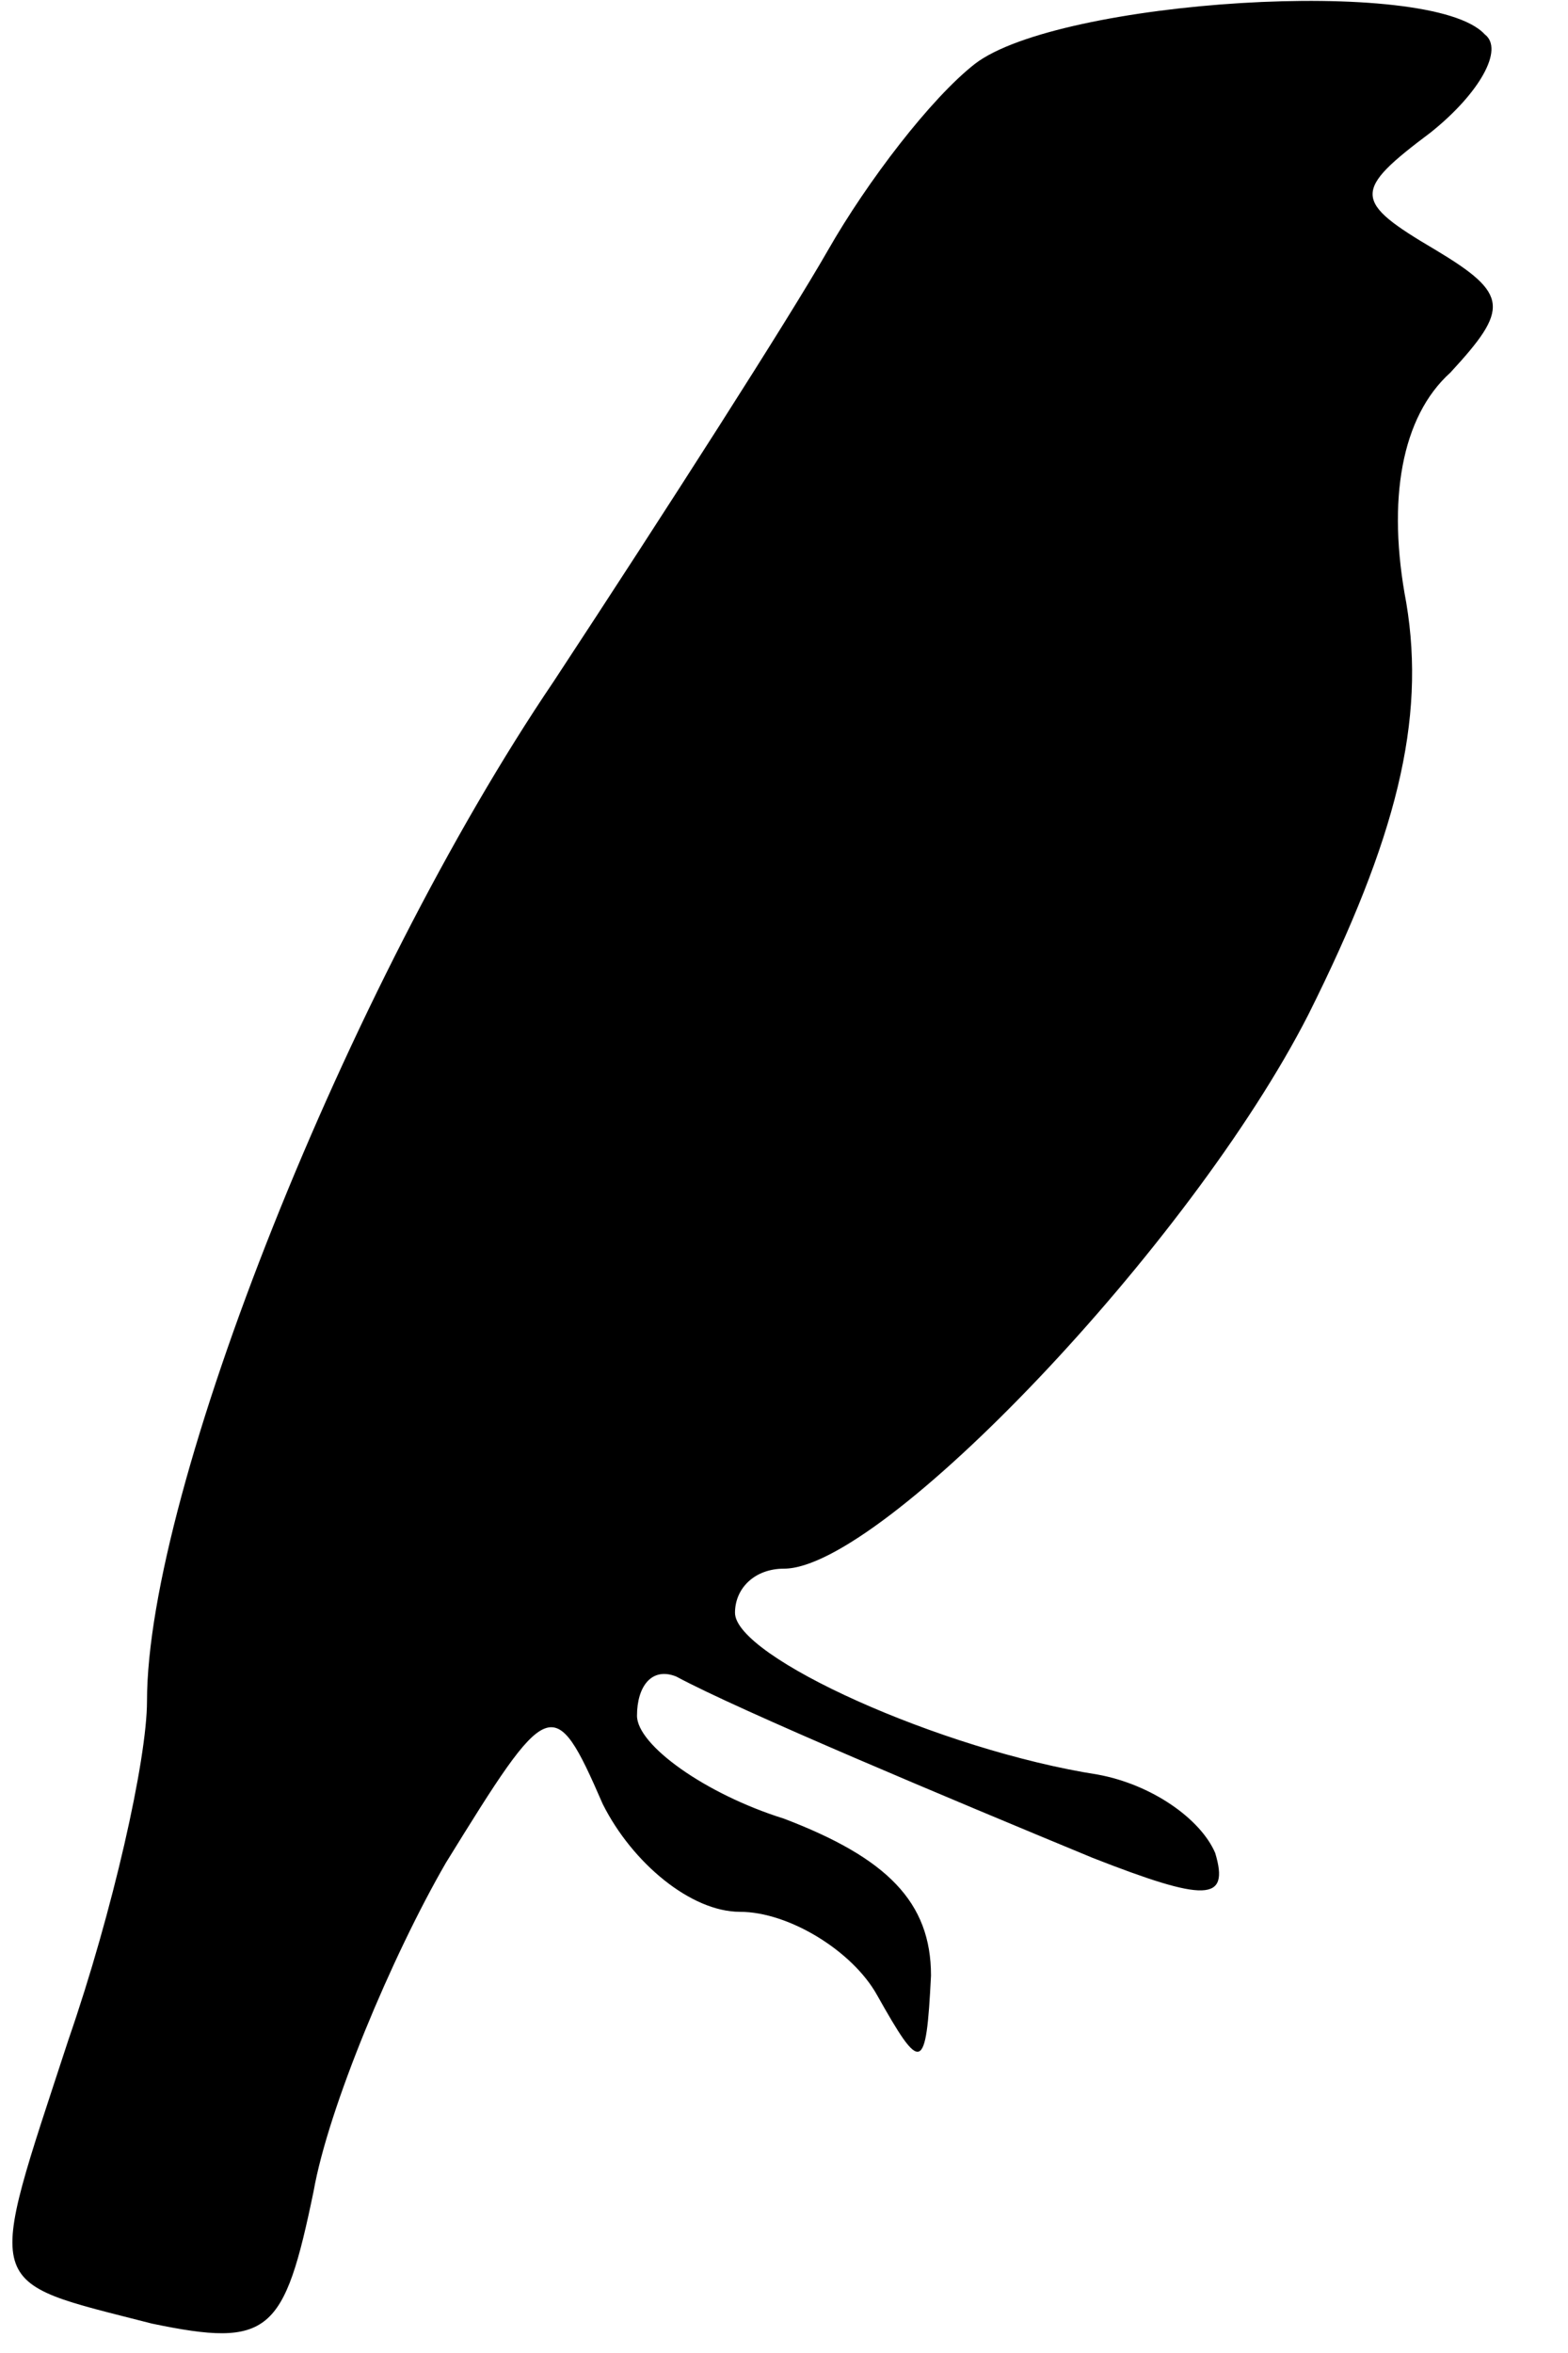 <?xml version="1.0" standalone="no"?>
<!DOCTYPE svg PUBLIC "-//W3C//DTD SVG 20010904//EN"
 "http://www.w3.org/TR/2001/REC-SVG-20010904/DTD/svg10.dtd">
<svg version="1.0" xmlns="http://www.w3.org/2000/svg"
 width="32pt" height="48pt" viewBox="0 0 32 48"
 preserveAspectRatio="xMidYMid meet">

<g transform="translate(0,48) scale(0.1,-0.1)"
fill="#000000" stroke="none">
<path d="M199 467 c-9 -7 -22 -24 -30 -38 -8 -14 -33 -53 -56 -88 -42 -62 -83
-165 -83 -208 0 -12 -7 -43 -16 -69 -17 -52 -18 -49 17 -58 24 -5 27 -2 33 27
3 17 16 48 27 67 21 34 22 35 32 12 6 -12 18 -22 28 -22 10 0 23 -8 28 -17 9
-16 10 -16 11 4 0 15 -9 24 -30 32 -16 5 -30 15 -30 21 0 6 3 10 8 8 13 -7 56
-25 85 -37 23 -9 28 -9 25 1 -3 7 -13 14 -24 16 -32 5 -74 24 -74 33 0 5 4 9
10 9 20 0 83 66 107 113 18 36 24 60 20 84 -4 21 -1 38 9 47 12 13 12 16 -3
25 -17 10 -17 12 -1 24 10 8 15 17 11 20 -11 12 -87 7 -104 -6z"/>
</g>
</svg>
